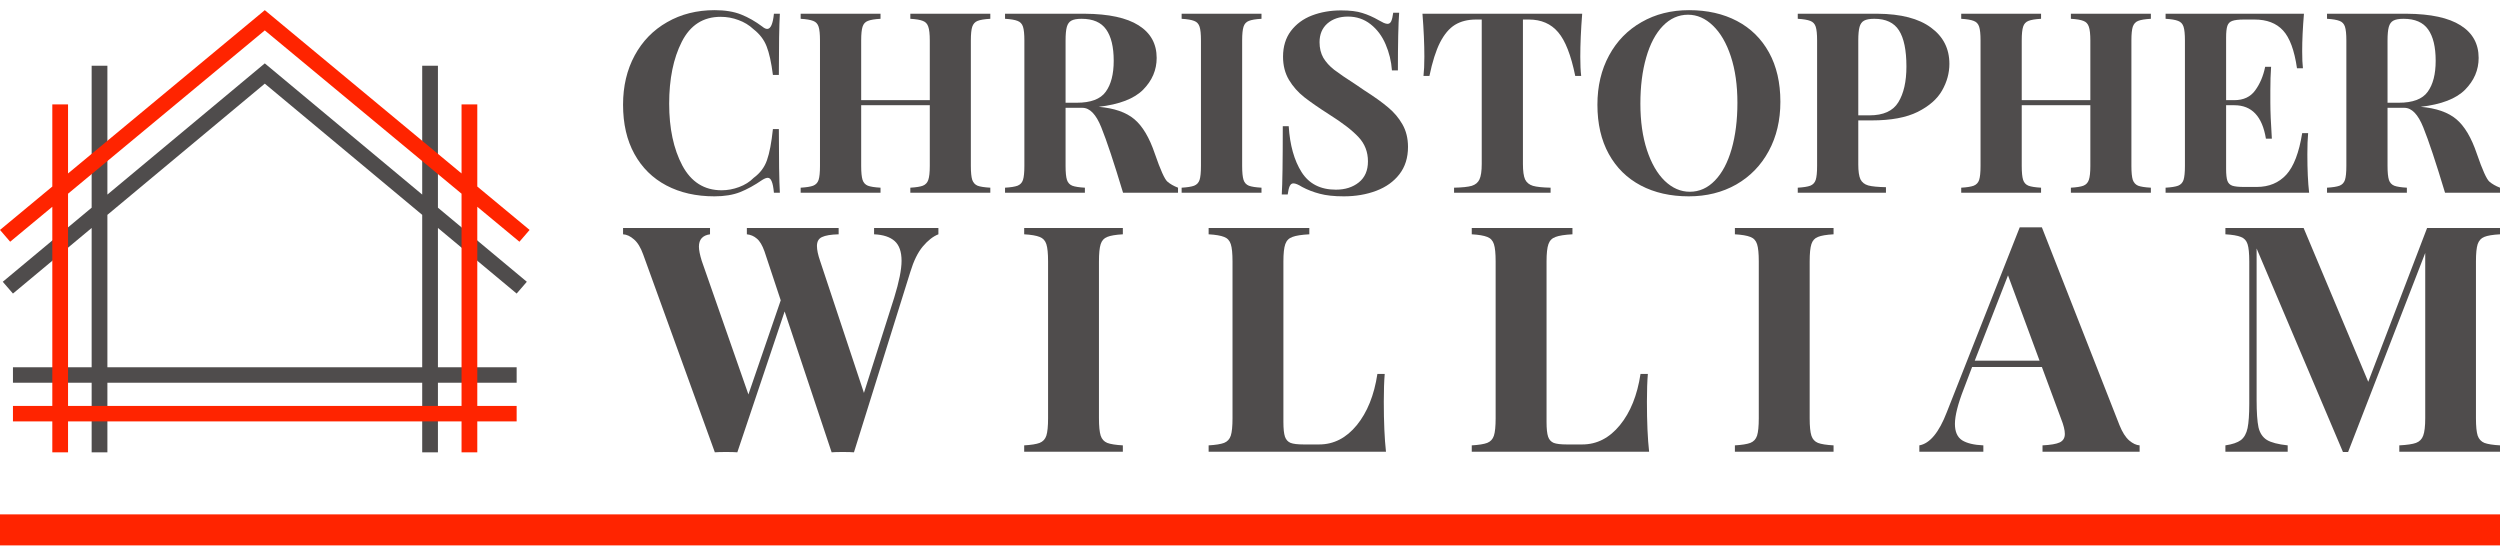<svg width="144" height="32" viewBox="0 0 144 32" fill="none" xmlns="http://www.w3.org/2000/svg">
<path d="M137.522 2.334V5.918H138.163C138.978 5.918 139.536 5.707 139.837 5.285C140.143 4.864 140.295 4.269 140.295 3.501C140.295 2.704 140.15 2.102 139.859 1.694C139.572 1.287 139.102 1.083 138.447 1.083C138.18 1.083 137.983 1.118 137.857 1.189C137.731 1.256 137.644 1.377 137.595 1.552C137.547 1.723 137.522 1.984 137.522 2.334ZM140.834 11.102C140.305 9.348 139.888 8.094 139.582 7.34C139.281 6.587 138.917 6.21 138.49 6.21H137.522V9.559C137.522 9.929 137.549 10.197 137.602 10.363C137.656 10.524 137.758 10.635 137.908 10.697C138.059 10.754 138.301 10.792 138.636 10.811V11.102H134.036V10.811C134.361 10.792 134.601 10.754 134.757 10.697C134.912 10.635 135.016 10.524 135.07 10.363C135.123 10.197 135.15 9.929 135.15 9.559V2.334C135.15 1.965 135.123 1.699 135.07 1.538C135.016 1.372 134.912 1.261 134.757 1.204C134.601 1.142 134.361 1.102 134.036 1.083V0.791H138.636C140.009 0.801 141.04 1.024 141.729 1.46C142.423 1.896 142.77 2.522 142.77 3.337C142.77 4.029 142.51 4.638 141.991 5.165C141.477 5.686 140.623 6.015 139.429 6.153C140.322 6.229 141.006 6.466 141.482 6.864C141.957 7.262 142.353 7.928 142.668 8.862C142.988 9.791 143.229 10.325 143.389 10.462C143.549 10.6 143.753 10.716 144 10.811V11.102H140.834Z" fill="#4F4C4C"/>
<path d="M132.904 8.891C132.904 9.782 132.938 10.519 133.006 11.102H124.738V10.811C125.063 10.792 125.303 10.754 125.459 10.697C125.614 10.635 125.718 10.524 125.772 10.363C125.825 10.197 125.852 9.929 125.852 9.559V2.334C125.852 1.965 125.825 1.699 125.772 1.538C125.718 1.372 125.614 1.261 125.459 1.204C125.303 1.142 125.063 1.102 124.738 1.083V0.791H132.708C132.64 1.597 132.606 2.315 132.606 2.946C132.606 3.373 132.62 3.702 132.649 3.934H132.307C132.157 2.896 131.888 2.168 131.5 1.751C131.116 1.334 130.57 1.125 129.862 1.125H129.251C128.945 1.125 128.722 1.152 128.581 1.204C128.44 1.251 128.346 1.346 128.297 1.488C128.249 1.626 128.224 1.851 128.224 2.164V5.769H128.697C129.226 5.769 129.627 5.582 129.898 5.207C130.175 4.828 130.367 4.375 130.473 3.849H130.815C130.786 4.257 130.772 4.714 130.772 5.221V5.918C130.772 6.411 130.801 7.101 130.859 7.988H130.517C130.308 6.703 129.702 6.061 128.697 6.061H128.224V9.73C128.224 10.043 128.249 10.27 128.297 10.412C128.346 10.55 128.44 10.645 128.581 10.697C128.722 10.744 128.945 10.768 129.251 10.768H129.986C130.689 10.768 131.257 10.533 131.689 10.064C132.121 9.59 132.426 8.791 132.606 7.668H132.948C132.919 7.985 132.904 8.393 132.904 8.891Z" fill="#4F4C4C"/>
<path d="M123.89 1.083C123.551 1.102 123.305 1.142 123.155 1.204C123.01 1.261 122.908 1.372 122.849 1.538C122.796 1.699 122.769 1.965 122.769 2.334V9.559C122.769 9.929 122.796 10.197 122.849 10.363C122.908 10.524 123.01 10.635 123.155 10.697C123.305 10.754 123.551 10.792 123.89 10.811V11.102H119.283V10.811C119.613 10.792 119.853 10.754 120.004 10.697C120.159 10.635 120.263 10.524 120.317 10.363C120.375 10.197 120.404 9.929 120.404 9.559V6.061H116.452V9.559C116.452 9.929 116.479 10.197 116.532 10.363C116.585 10.524 116.687 10.635 116.838 10.697C116.988 10.754 117.231 10.792 117.565 10.811V11.102H112.966V10.811C113.291 10.792 113.531 10.754 113.686 10.697C113.841 10.635 113.946 10.524 113.999 10.363C114.052 10.197 114.079 9.929 114.079 9.559V2.334C114.079 1.965 114.052 1.699 113.999 1.538C113.946 1.372 113.841 1.261 113.686 1.204C113.531 1.142 113.291 1.102 112.966 1.083V0.791H117.565V1.083C117.231 1.102 116.988 1.142 116.838 1.204C116.687 1.261 116.585 1.372 116.532 1.538C116.479 1.699 116.452 1.965 116.452 2.334V5.769H120.404V2.334C120.404 1.965 120.375 1.699 120.317 1.538C120.263 1.372 120.159 1.261 120.004 1.204C119.853 1.142 119.613 1.102 119.283 1.083V0.791H123.89V1.083Z" fill="#4F4C4C"/>
<path d="M107.037 6.935V9.474C107.037 9.863 107.079 10.147 107.161 10.327C107.248 10.502 107.399 10.621 107.612 10.683C107.826 10.74 108.165 10.773 108.631 10.782V11.102H103.551V10.811C103.876 10.792 104.116 10.754 104.272 10.697C104.427 10.635 104.531 10.524 104.585 10.363C104.638 10.197 104.665 9.929 104.665 9.559V2.334C104.665 1.965 104.638 1.699 104.585 1.538C104.531 1.372 104.427 1.261 104.272 1.204C104.116 1.142 103.876 1.102 103.551 1.083V0.791H108.151C109.495 0.801 110.519 1.066 111.222 1.588C111.931 2.104 112.285 2.801 112.285 3.678C112.285 4.209 112.144 4.721 111.863 5.214C111.586 5.703 111.118 6.113 110.458 6.445C109.798 6.772 108.92 6.935 107.823 6.935H107.037ZM107.962 1.083C107.695 1.083 107.498 1.118 107.372 1.189C107.246 1.256 107.159 1.377 107.11 1.552C107.062 1.723 107.037 1.984 107.037 2.334V6.644H107.678C108.483 6.644 109.039 6.392 109.344 5.89C109.655 5.383 109.81 4.698 109.81 3.835C109.81 2.891 109.667 2.197 109.381 1.751C109.099 1.306 108.626 1.083 107.962 1.083Z" fill="#4F4C4C"/>
<path d="M97.288 0.585C98.341 0.585 99.263 0.794 100.054 1.211C100.845 1.628 101.458 2.232 101.895 3.024C102.332 3.816 102.55 4.762 102.55 5.861C102.55 6.928 102.327 7.874 101.88 8.699C101.434 9.524 100.811 10.166 100.01 10.626C99.209 11.081 98.297 11.309 97.273 11.309C96.221 11.309 95.299 11.1 94.508 10.683C93.717 10.265 93.103 9.661 92.666 8.869C92.23 8.078 92.011 7.132 92.011 6.032C92.011 4.965 92.234 4.02 92.681 3.195C93.127 2.37 93.751 1.73 94.551 1.275C95.352 0.815 96.264 0.585 97.288 0.585ZM97.23 0.848C96.681 0.848 96.199 1.064 95.781 1.495C95.364 1.927 95.044 2.531 94.821 3.309C94.597 4.086 94.486 4.975 94.486 5.975C94.486 6.985 94.612 7.874 94.864 8.642C95.117 9.41 95.459 10.002 95.891 10.42C96.327 10.837 96.808 11.045 97.332 11.045C97.88 11.045 98.363 10.83 98.78 10.398C99.197 9.967 99.517 9.362 99.741 8.585C99.964 7.808 100.075 6.919 100.075 5.918C100.075 4.909 99.949 4.02 99.697 3.252C99.445 2.484 99.1 1.891 98.663 1.474C98.232 1.057 97.754 0.848 97.23 0.848Z" fill="#4F4C4C"/>
<path d="M91.134 0.791C91.061 1.716 91.025 2.541 91.025 3.266C91.025 3.721 91.042 4.091 91.076 4.375H90.734C90.491 3.181 90.164 2.341 89.751 1.858C89.339 1.37 88.776 1.125 88.063 1.125H87.721V9.445C87.721 9.853 87.762 10.149 87.844 10.334C87.932 10.514 88.082 10.638 88.296 10.704C88.509 10.766 88.849 10.801 89.314 10.811V11.102H83.754V10.811C84.22 10.801 84.559 10.766 84.773 10.704C84.986 10.638 85.134 10.514 85.217 10.334C85.304 10.149 85.348 9.853 85.348 9.445V1.125H85.02C84.545 1.125 84.14 1.227 83.805 1.431C83.475 1.635 83.189 1.974 82.946 2.448C82.708 2.917 82.504 3.56 82.335 4.375H81.993C82.026 4.091 82.043 3.721 82.043 3.266C82.043 2.541 82.007 1.716 81.934 0.791H91.134Z" fill="#4F4C4C"/>
<path d="M77.243 0.599C77.758 0.599 78.168 0.649 78.473 0.749C78.784 0.844 79.099 0.983 79.419 1.168C79.526 1.23 79.621 1.28 79.703 1.318C79.791 1.355 79.864 1.374 79.922 1.374C80.014 1.374 80.084 1.325 80.133 1.225C80.181 1.121 80.22 0.957 80.249 0.734H80.591C80.543 1.384 80.519 2.491 80.519 4.055H80.176C80.138 3.529 80.016 3.029 79.812 2.555C79.609 2.076 79.32 1.69 78.946 1.396C78.573 1.102 78.138 0.955 77.644 0.955C77.158 0.955 76.763 1.088 76.457 1.353C76.156 1.619 76.006 1.979 76.006 2.434C76.006 2.775 76.079 3.074 76.224 3.33C76.375 3.581 76.583 3.811 76.85 4.02C77.122 4.228 77.534 4.51 78.088 4.866L78.568 5.193C79.155 5.568 79.616 5.897 79.951 6.182C80.29 6.461 80.567 6.788 80.781 7.163C80.994 7.537 81.101 7.971 81.101 8.464C81.101 9.085 80.936 9.609 80.606 10.036C80.281 10.458 79.837 10.775 79.274 10.989C78.711 11.202 78.088 11.309 77.403 11.309C76.845 11.309 76.382 11.259 76.013 11.159C75.649 11.064 75.312 10.934 75.002 10.768C74.783 10.631 74.616 10.562 74.499 10.562C74.407 10.562 74.337 10.614 74.288 10.718C74.24 10.818 74.201 10.979 74.172 11.202H73.83C73.869 10.59 73.888 9.28 73.888 7.269H74.23C74.298 8.36 74.546 9.242 74.972 9.915C75.4 10.588 76.057 10.925 76.945 10.925C77.479 10.925 77.92 10.785 78.269 10.505C78.619 10.225 78.794 9.822 78.794 9.296C78.794 8.751 78.614 8.286 78.255 7.902C77.896 7.514 77.328 7.075 76.552 6.587C75.96 6.208 75.484 5.878 75.125 5.598C74.766 5.314 74.473 4.982 74.245 4.603C74.017 4.219 73.903 3.773 73.903 3.266C73.903 2.683 74.053 2.19 74.354 1.787C74.66 1.384 75.065 1.085 75.569 0.891C76.079 0.697 76.637 0.599 77.243 0.599Z" fill="#4F4C4C"/>
<path d="M72.662 1.083C72.327 1.102 72.084 1.142 71.934 1.204C71.783 1.261 71.681 1.372 71.628 1.538C71.575 1.699 71.548 1.965 71.548 2.334V9.559C71.548 9.929 71.575 10.197 71.628 10.363C71.681 10.524 71.783 10.635 71.934 10.697C72.084 10.754 72.327 10.792 72.662 10.811V11.102H68.062V10.811C68.387 10.792 68.627 10.754 68.782 10.697C68.938 10.635 69.042 10.524 69.095 10.363C69.149 10.197 69.175 9.929 69.175 9.559V2.334C69.175 1.965 69.149 1.699 69.095 1.538C69.042 1.372 68.938 1.261 68.782 1.204C68.627 1.142 68.387 1.102 68.062 1.083V0.791H72.662V1.083Z" fill="#4F4C4C"/>
<path d="M61.377 2.334V5.918H62.017C62.832 5.918 63.39 5.707 63.691 5.285C63.997 4.864 64.15 4.269 64.15 3.501C64.15 2.704 64.004 2.102 63.713 1.694C63.427 1.287 62.956 1.083 62.301 1.083C62.034 1.083 61.838 1.118 61.711 1.189C61.585 1.256 61.498 1.377 61.449 1.552C61.401 1.723 61.377 1.984 61.377 2.334ZM64.688 11.102C64.159 9.348 63.742 8.094 63.436 7.34C63.136 6.587 62.772 6.21 62.345 6.21H61.377V9.559C61.377 9.929 61.403 10.197 61.457 10.363C61.51 10.524 61.612 10.635 61.762 10.697C61.913 10.754 62.155 10.792 62.49 10.811V11.102H57.89V10.811C58.215 10.792 58.456 10.754 58.611 10.697C58.766 10.635 58.87 10.524 58.924 10.363C58.977 10.197 59.004 9.929 59.004 9.559V2.334C59.004 1.965 58.977 1.699 58.924 1.538C58.87 1.372 58.766 1.261 58.611 1.204C58.456 1.142 58.215 1.102 57.89 1.083V0.791H62.49C63.863 0.801 64.894 1.024 65.584 1.46C66.277 1.896 66.624 2.522 66.624 3.337C66.624 4.029 66.365 4.638 65.846 5.165C65.331 5.686 64.477 6.015 63.283 6.153C64.176 6.229 64.861 6.466 65.336 6.864C65.811 7.262 66.207 7.928 66.522 8.862C66.843 9.791 67.083 10.325 67.243 10.462C67.403 10.6 67.607 10.716 67.854 10.811V11.102H64.688Z" fill="#4F4C4C"/>
<path d="M57.042 1.083C56.703 1.102 56.458 1.142 56.307 1.204C56.162 1.261 56.06 1.372 56.002 1.538C55.948 1.699 55.921 1.965 55.921 2.334V9.559C55.921 9.929 55.948 10.197 56.002 10.363C56.06 10.524 56.162 10.635 56.307 10.697C56.458 10.754 56.703 10.792 57.042 10.811V11.102H52.435V10.811C52.765 10.792 53.005 10.754 53.156 10.697C53.311 10.635 53.415 10.524 53.469 10.363C53.527 10.197 53.556 9.929 53.556 9.559V6.061H49.604V9.559C49.604 9.929 49.631 10.197 49.684 10.363C49.737 10.524 49.839 10.635 49.99 10.697C50.14 10.754 50.383 10.792 50.718 10.811V11.102H46.118V10.811C46.443 10.792 46.683 10.754 46.838 10.697C46.993 10.635 47.098 10.524 47.151 10.363C47.205 10.197 47.231 9.929 47.231 9.559V2.334C47.231 1.965 47.205 1.699 47.151 1.538C47.098 1.372 46.993 1.261 46.838 1.204C46.683 1.142 46.443 1.102 46.118 1.083V0.791H50.718V1.083C50.383 1.102 50.14 1.142 49.99 1.204C49.839 1.261 49.737 1.372 49.684 1.538C49.631 1.699 49.604 1.965 49.604 2.334V5.769H53.556V2.334C53.556 1.965 53.527 1.699 53.469 1.538C53.415 1.372 53.311 1.261 53.156 1.204C53.005 1.142 52.765 1.102 52.435 1.083V0.791H57.042V1.083Z" fill="#4F4C4C"/>
<path d="M41.165 0.585C41.761 0.585 42.269 0.668 42.686 0.834C43.103 1 43.511 1.232 43.908 1.531C44.015 1.621 44.11 1.666 44.192 1.666C44.391 1.666 44.52 1.374 44.578 0.791H44.92C44.881 1.45 44.862 2.626 44.862 4.318H44.52C44.428 3.598 44.306 3.048 44.156 2.669C44.01 2.289 43.758 1.96 43.399 1.68C43.152 1.448 42.863 1.272 42.533 1.154C42.208 1.031 41.866 0.969 41.507 0.969C40.502 0.969 39.758 1.448 39.272 2.405C38.787 3.358 38.544 4.548 38.544 5.975C38.544 7.393 38.797 8.578 39.301 9.531C39.811 10.484 40.565 10.96 41.565 10.96C41.905 10.96 42.239 10.898 42.569 10.775C42.904 10.652 43.186 10.474 43.414 10.242C43.782 9.972 44.037 9.633 44.178 9.225C44.323 8.817 44.437 8.22 44.52 7.433H44.862C44.862 9.192 44.881 10.415 44.92 11.102H44.578C44.549 10.789 44.505 10.569 44.447 10.441C44.394 10.308 44.319 10.242 44.221 10.242C44.144 10.242 44.039 10.282 43.908 10.363C43.462 10.671 43.035 10.905 42.628 11.067C42.22 11.228 41.727 11.309 41.15 11.309C40.097 11.309 39.175 11.1 38.384 10.683C37.593 10.265 36.98 9.661 36.543 8.869C36.106 8.078 35.888 7.132 35.888 6.032C35.888 4.965 36.111 4.02 36.557 3.195C37.004 2.37 37.627 1.73 38.428 1.275C39.229 0.815 40.141 0.585 41.165 0.585Z" fill="#4F4C4C"/>
<path d="M144 13.496C143.58 13.519 143.278 13.57 143.092 13.647C142.912 13.718 142.786 13.857 142.714 14.064C142.648 14.266 142.615 14.598 142.615 15.06V24.089C142.615 24.551 142.648 24.886 142.714 25.093C142.786 25.295 142.915 25.434 143.101 25.511C143.293 25.582 143.592 25.63 144 25.653V26.018H138.2V25.653C138.644 25.63 138.964 25.582 139.162 25.511C139.366 25.434 139.504 25.295 139.576 25.093C139.654 24.886 139.693 24.551 139.693 24.089V14.571L135.251 26.035H134.954L129.981 14.313V23.032C129.981 23.748 130.017 24.276 130.089 24.613C130.167 24.945 130.329 25.188 130.575 25.342C130.82 25.49 131.219 25.594 131.771 25.653V26.018H128.183V25.653C128.584 25.594 128.881 25.493 129.073 25.351C129.265 25.203 129.394 24.972 129.46 24.658C129.525 24.338 129.558 23.87 129.558 23.254V15.06C129.558 14.598 129.525 14.266 129.46 14.064C129.394 13.857 129.265 13.718 129.073 13.647C128.881 13.57 128.584 13.519 128.183 13.496V13.131H132.688L136.411 21.992L139.801 13.131H144V13.496Z" fill="#4F4C4C"/>
<path d="M122.082 24.489C122.244 24.892 122.43 25.185 122.639 25.369C122.849 25.547 123.05 25.641 123.242 25.653V26.018H117.649V25.653C118.116 25.63 118.446 25.573 118.638 25.484C118.836 25.39 118.935 25.227 118.935 24.996C118.935 24.776 118.863 24.486 118.719 24.125L117.613 21.139H113.593L113.117 22.392C112.775 23.268 112.604 23.944 112.604 24.418C112.604 24.868 112.742 25.182 113.018 25.36C113.293 25.532 113.701 25.63 114.241 25.653V26.018H110.554V25.653C111.159 25.547 111.687 24.91 112.136 23.742L116.336 13.096H117.613L122.082 24.489ZM117.478 20.774L115.661 15.86L113.746 20.774H117.478Z" fill="#4F4C4C"/>
<path d="M105.613 13.496C105.199 13.519 104.899 13.57 104.714 13.647C104.528 13.718 104.402 13.857 104.336 14.064C104.27 14.266 104.237 14.598 104.237 15.06V24.089C104.237 24.551 104.27 24.886 104.336 25.093C104.402 25.295 104.528 25.434 104.714 25.511C104.899 25.582 105.199 25.63 105.613 25.653V26.018H99.93V25.653C100.331 25.63 100.628 25.582 100.82 25.511C101.012 25.434 101.141 25.295 101.207 25.093C101.273 24.886 101.306 24.551 101.306 24.089V15.06C101.306 14.598 101.273 14.266 101.207 14.064C101.141 13.857 101.012 13.718 100.82 13.647C100.628 13.57 100.331 13.519 99.93 13.496V13.131H105.613V13.496Z" fill="#4F4C4C"/>
<path d="M90.573 13.496C90.13 13.519 89.806 13.57 89.602 13.647C89.398 13.718 89.261 13.857 89.189 14.064C89.117 14.266 89.081 14.598 89.081 15.06V24.302C89.081 24.693 89.111 24.978 89.171 25.155C89.231 25.327 89.338 25.446 89.494 25.511C89.65 25.57 89.899 25.6 90.241 25.6H91.14C91.979 25.6 92.702 25.23 93.307 24.489C93.913 23.748 94.308 22.765 94.494 21.538H94.917C94.881 21.953 94.863 22.486 94.863 23.138C94.863 24.305 94.905 25.265 94.989 26.018H84.773V25.653C85.175 25.63 85.472 25.582 85.664 25.511C85.856 25.434 85.984 25.295 86.05 25.093C86.116 24.886 86.149 24.551 86.149 24.089V15.06C86.149 14.598 86.116 14.266 86.05 14.064C85.984 13.857 85.856 13.718 85.664 13.647C85.472 13.57 85.175 13.519 84.773 13.496V13.131H90.573V13.496Z" fill="#4F4C4C"/>
<path d="M75.417 13.496C74.974 13.519 74.65 13.57 74.446 13.647C74.242 13.718 74.104 13.857 74.032 14.064C73.96 14.266 73.924 14.598 73.924 15.06V24.302C73.924 24.693 73.954 24.978 74.014 25.155C74.074 25.327 74.182 25.446 74.338 25.511C74.494 25.57 74.743 25.6 75.085 25.6H75.984C76.823 25.6 77.545 25.23 78.151 24.489C78.756 23.748 79.152 22.765 79.338 21.538H79.76C79.725 21.953 79.707 22.486 79.707 23.138C79.707 24.305 79.749 25.265 79.832 26.018H69.617V25.653C70.019 25.63 70.316 25.582 70.507 25.511C70.699 25.434 70.828 25.295 70.894 25.093C70.96 24.886 70.993 24.551 70.993 24.089V15.06C70.993 14.598 70.96 14.266 70.894 14.064C70.828 13.857 70.699 13.718 70.507 13.647C70.316 13.57 70.019 13.519 69.617 13.496V13.131H75.417V13.496Z" fill="#4F4C4C"/>
<path d="M64.676 13.496C64.263 13.519 63.963 13.57 63.777 13.647C63.591 13.718 63.465 13.857 63.399 14.064C63.333 14.266 63.3 14.598 63.3 15.06V24.089C63.3 24.551 63.333 24.886 63.399 25.093C63.465 25.295 63.591 25.434 63.777 25.511C63.963 25.582 64.263 25.63 64.676 25.653V26.018H58.993V25.653C59.395 25.63 59.692 25.582 59.883 25.511C60.075 25.434 60.204 25.295 60.27 25.093C60.336 24.886 60.369 24.551 60.369 24.089V15.06C60.369 14.598 60.336 14.266 60.27 14.064C60.204 13.857 60.075 13.718 59.883 13.647C59.692 13.57 59.395 13.519 58.993 13.496V13.131H64.676V13.496Z" fill="#4F4C4C"/>
<path d="M54.052 13.131V13.496C53.747 13.614 53.447 13.848 53.153 14.198C52.865 14.541 52.626 15.03 52.434 15.664L49.188 26.053C49.056 26.041 48.84 26.035 48.54 26.035C48.246 26.035 48.033 26.041 47.902 26.053L45.195 17.939L42.47 26.053C42.332 26.041 42.117 26.035 41.823 26.035C41.529 26.035 41.313 26.041 41.175 26.053L37.048 14.66C36.904 14.257 36.727 13.967 36.517 13.789C36.308 13.605 36.098 13.507 35.888 13.496V13.131H40.897V13.496C40.471 13.555 40.258 13.792 40.258 14.207C40.258 14.402 40.312 14.675 40.42 15.024L43.109 22.72L44.97 17.299L44.035 14.482C43.909 14.127 43.762 13.881 43.594 13.744C43.432 13.602 43.241 13.519 43.019 13.496V13.131H48.306V13.496C47.863 13.507 47.542 13.561 47.344 13.656C47.152 13.744 47.056 13.916 47.056 14.171C47.056 14.39 47.116 14.675 47.236 15.024L49.763 22.632L51.508 17.139C51.789 16.227 51.93 15.522 51.93 15.024C51.93 14.503 51.798 14.124 51.535 13.887C51.271 13.65 50.875 13.519 50.347 13.496V13.131H54.052Z" fill="#4F4C4C"/>
<path fill-rule="evenodd" clip-rule="evenodd" d="M144 31.415H0V29.628H144V31.415Z" fill="#FF2400"/>
<path fill-rule="evenodd" clip-rule="evenodd" d="M6.186 22.045H24.319V26.053H25.225V22.045H29.759V21.155H25.225V13.131L29.759 16.909L30.345 16.23L25.225 11.963V3.787H24.319V11.207L15.252 3.65L6.186 11.207L6.186 3.787H5.279L5.279 11.963L0.159 16.23L0.746 16.909L5.279 13.131L5.279 21.155H0.746V22.045H5.279V26.053H6.186V22.045ZM15.252 4.818L6.186 12.375L6.186 21.155H24.319V12.375L15.252 4.818Z" fill="#4F4C4C"/>
<path fill-rule="evenodd" clip-rule="evenodd" d="M3.919 24.272H26.585V26.053H27.492V24.272H29.759V23.381H27.492V11.91L29.919 13.924L30.505 13.244L27.492 10.744V6.014H26.585V9.991L15.252 0.585L3.919 9.991V6.014H3.013V10.744L0 13.244L0.585 13.924L3.013 11.91L3.013 23.381H0.746V24.272H3.013V26.053H3.919V24.272ZM15.252 1.751L3.919 11.157L3.919 23.381H26.585V11.157L15.252 1.751Z" fill="#FF2400"/>
</svg>

